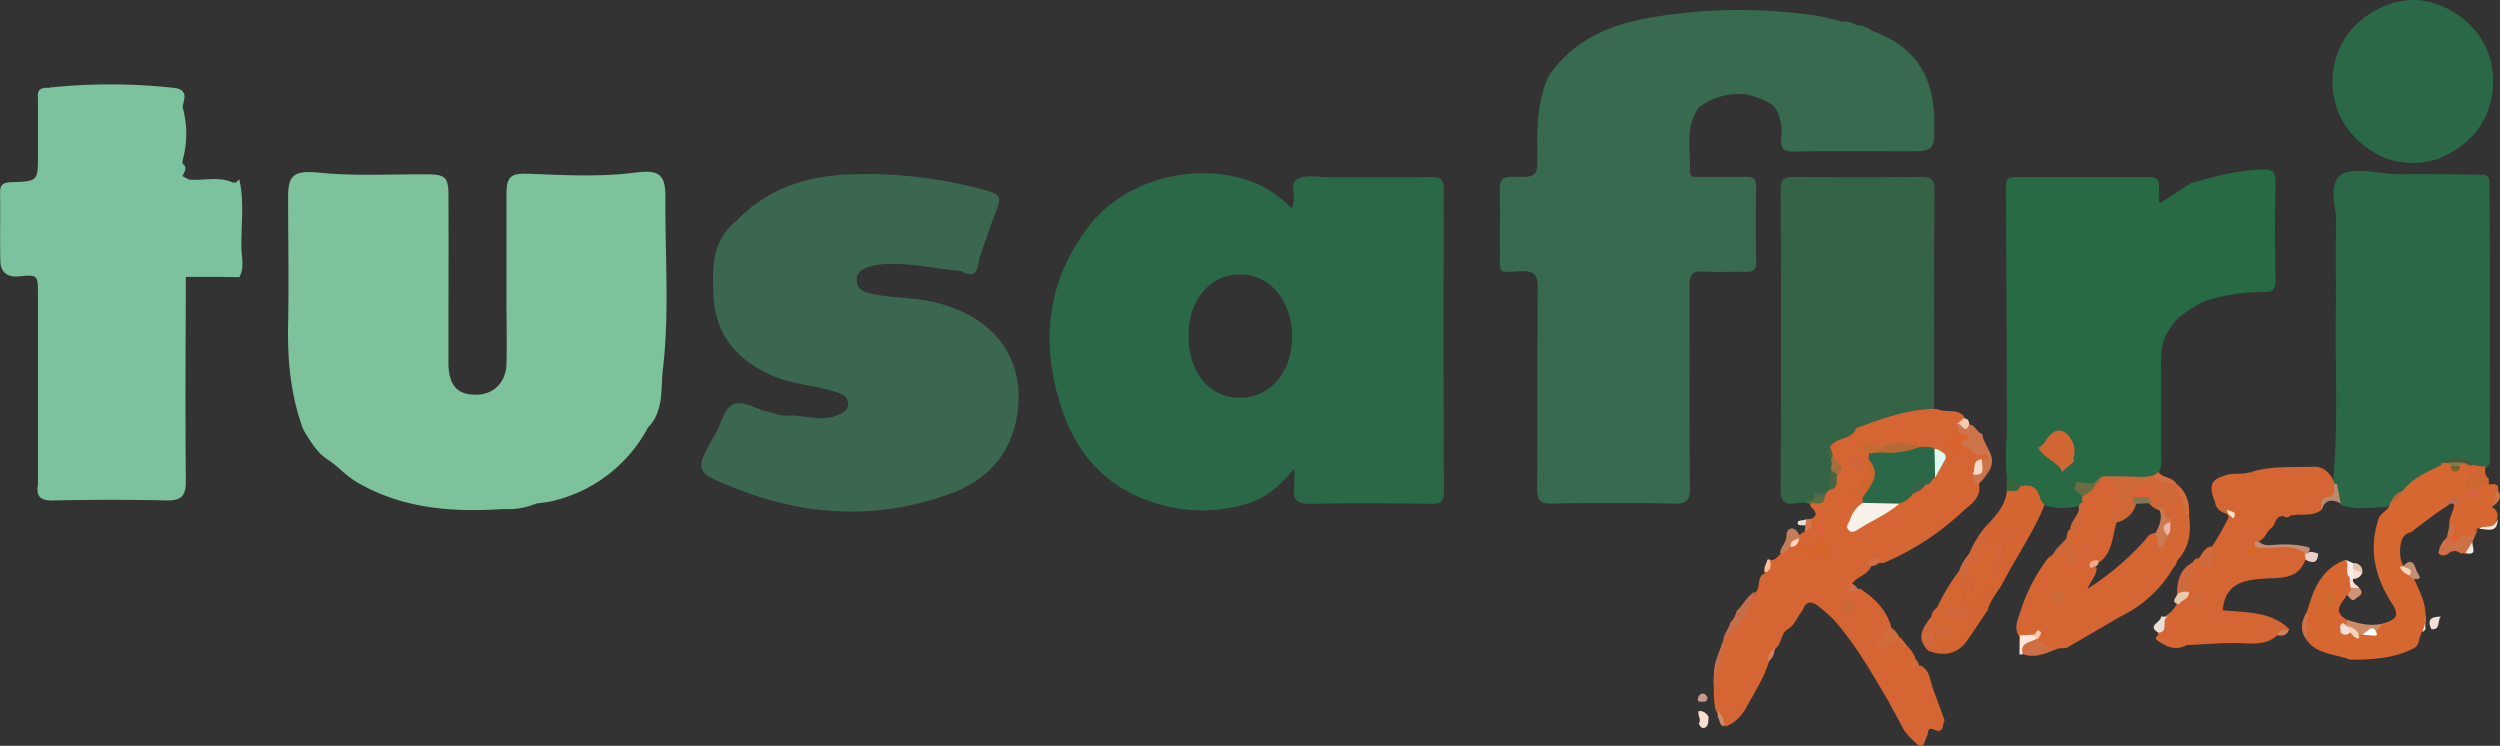 <svg id="Layer_1" data-name="Layer 1" xmlns="http://www.w3.org/2000/svg" viewBox="0 0 596.01 177.8"><rect x="0" y="0" width="596.01" height="177.8" fill="#333333" stroke="none"/><defs><style>.cls-1{fill:#2b6847;}.cls-2{fill:#d56533;}.cls-3{fill:#cf6732;}.cls-4{fill:#cd7045;}.cls-5{fill:#c66e4a;}.cls-6{fill:#d06e43;}.cls-7{fill:#7ec29b;}.cls-8{fill:#fce6da;}.cls-9{fill:#f9ddd0;}.cls-10{fill:#f4dfd8;}.cls-11{fill:#3b6750;}.cls-12{fill:#cc7649;}.cls-13{fill:#f7e9df;}.cls-14{fill:#f7ede3;}.cls-15{fill:#ce8d65;}.cls-16{fill:#d57f63;}.cls-17{fill:#d06736;}.cls-18{fill:#cf6634;}.cls-19{fill:#6b6c43;}.cls-20{fill:#2b6845;}.cls-21{fill:#c06f3d;}.cls-22{fill:#2d6648;}.cls-23{fill:#a9683e;}.cls-24{fill:#bc8b6e;}.cls-25{fill:#b6683a;}.cls-26{fill:#4a5632;}.cls-27{fill:#757c55;}.cls-28{fill:#e06033;}.cls-29{fill:#c37d58;}.cls-30{fill:#576f3e;}.cls-31{fill:#d7754c;}.cls-32{fill:#febb94;}.cls-33{fill:#eae1df;}.cls-34{fill:#386a4f;}.cls-35{fill:#2b6848;}.cls-36{fill:#f7f1ea;}.cls-37{fill:#ce744b;}.cls-38{fill:#d06530;}.cls-39{fill:#d6652b;}.cls-40{fill:#d06c3a;}.cls-41{fill:#b56936;}.cls-42{fill:#456744;}.cls-43{fill:#d9632d;}.cls-44{fill:#cc6834;}.cls-45{fill:#dbfaed;}.cls-46{fill:#c66a34;}.cls-47{fill:#a56d3e;}.cls-48{fill:#366347;}.cls-49{fill:#f3dbc9;}.cls-50{fill:#ce653d;}.cls-51{fill:#4e643e;}.cls-52{fill:#f9c9ae;}.cls-53{fill:#4e664f;}.cls-54{fill:#d16e45;}.cls-55{fill:#df5f3c;}.cls-56{fill:#d06f48;}.cls-57{fill:#fed3b5;}.cls-58{fill:#f2dfd0;}.cls-59{fill:#d46533;}.cls-60{fill:#d46632;}.cls-61{fill:#d26639;}.cls-62{fill:#d1683c;}.cls-63{fill:#276a43;}.cls-64{fill:#d06940;}.cls-65{fill:#36653d;}.cls-66{fill:#cd8b67;}.cls-67{fill:#c38c73;}.cls-68{fill:#d0714a;}.cls-69{fill:#d66733;}.cls-70{fill:#faece8;}.cls-71{fill:#d09378;}.cls-72{fill:#eaddd3;}.cls-73{fill:#e9d0c9;}.cls-74{fill:#e2c3ac;}.cls-75{fill:#d3815d;}.cls-76{fill:#f9e0d2;}.cls-77{fill:#d0693b;}.cls-78{fill:#eacaac;}.cls-79{fill:#d76623;}.cls-80{fill:#cb683d;}.cls-81{fill:#f8e3cb;}.cls-82{fill:#d56734;}.cls-83{fill:#ce6839;}.cls-84{fill:#cb7a52;}.cls-85{fill:#cd6837;}.cls-86{fill:#d06540;}.cls-87{fill:#f2a886;}.cls-88{fill:#fcc7ac;}.cls-89{fill:#d66731;}.cls-90{fill:#c28f73;}.cls-91{fill:#fdfcfc;}.cls-92{fill:#d76145;}.cls-93{fill:#f7d3b8;}.cls-94{fill:#bf6c4e;}.cls-95{fill:#f8e1d8;}.cls-96{fill:#e26129;}.cls-97{fill:#796428;}.cls-98{fill:#f8d5b8;}.cls-99{fill:#7dc29e;}.cls-100{fill:#d36e3f;}.cls-101{fill:#c89a8d;}.cls-102{fill:#de6036;}.cls-103{fill:#827853;}.cls-104{fill:#356346;}.cls-105{fill:#c86b33;}.cls-106{fill:#efb3a8;}</style></defs><path class="cls-1" d="M1255.72,492.54l-.31-.8a2.31,2.31,0,0,0-1.74-.47c-6.46-.09-12.92-.19-19.37-.11-3.88,0-7.61-1.13-11.5-.67-2.21.26-3.37.84-4,3.34-.78,2.89.4,5.4.36,8.1-.12,7.59,0,15.19-.06,22.79-.15,13,.56,26.1-.59,39.13.53,2.1,0,4.53,1.89,6.19,3.5,1.16,7.06.57,10.61.43a4,4,0,0,0,1.11-.4c1.3-1,2.25-2.28,3.52-3.25,2.68-2.2,5.76-3.76,8.64-5.65.28-.19.56-.39.83-.61a7.45,7.45,0,0,1,6.93.65,4.3,4.3,0,0,0,1.81.21,2.55,2.55,0,0,0,1.75-.94,4,4,0,0,0,.23-1.09C1255.76,537.11,1255.9,514.82,1255.72,492.54Z" transform="translate(-662.23 -449.62)"/><path class="cls-2" d="M1091.18,577.17l1.31-.89c1.22-.62.66-2.25,1.68-3,2.32-1.48-.52-2.35-.42-3.56.57-1.08,2.08-.84,2.66-1.9a8.22,8.22,0,0,1,1.21-1.49q.35-.33.72-.63c1-.72,1-1.92,1.4-2.91,1-1.8-.69-2.87-1.15-4.28a4.12,4.12,0,0,1-.42-2.58c1.18-2.85,4.77-2.51,6.35-4.83,6-2.57,11.86-5.91,18.83-4l.82.09h0c2,.88,4.45-.22,6.2,1.56.43.9-.09,1.63-.43,2.39s0,1.61-.25,2.38-1.56,1.24-1.24,2.1,1.26.38,2,.09c2-.26,3.45,1.28,5.26,1.75s1.61,2.2-.54,2.82c-1.38.36-1.48,1.47-1.51,2.62a18.12,18.12,0,0,1,.44,2.55c.34,3.15-2.36,4.61-4.08,6.22a63.62,63.62,0,0,1-18.8,12.19c-1.09.06-2.55-1-3,1-1,1.93-3.3,2.27-4.46,3.94-.09,1.76,1.45.89,2.17,1.33,3.24,2.15,5.87,4.78,7.08,8.59.19,1.59-1.15,2.64-1.47,4.09,1.36.36,1.8-1.21,2.9-1.28a1.87,1.87,0,0,1,1,.22,16.62,16.62,0,0,0,1.81,2.21,7.17,7.17,0,0,1,1.57,2.48c.24.82.1,1.92,1.45,1.92,1.84,1.09,2.1,3,2.56,4.82,1,2.72,2,5.43,3,8.14-.55,1.11-.08,3.35-2.6,2.22-1.73-.78-1.08,1.12-1.69,1.62l-.19.71c-.5,1-.62,2.53-2.32.93a18.73,18.73,0,0,1-2.9-3.14l-3.64-6.79c-3.56-6-6.93-12-11.35-17.45a28.35,28.35,0,0,0-5.62-5.43c-1.36-1-2.51-1.08-3.32.64-.14.3-.31.59-.48.88-1.15,1.36-1.65,3.24-3.36,4.15-1.62,1.1-1.32,3.4-2.83,4.57-.8.89-.95,2.11-1.56,3.1-1.21,3.94-3.5,7.45-5.44,11-.79,1.46-2.63,3.9-5.11,4.5-.48-1.5-1.6-2.66-2.23-4.08a23.39,23.39,0,0,1-.36-5.41c-.46-3.46,1-6.56,1.76-9.79a4.83,4.83,0,0,1,.43-1.05c2.66-3.9,5.35-7.79,7.86-11.79,1.16-1.31.08-3.72,2.25-4.51.78-.88.8-2.09,1.36-3.06,1.1,0,1.6-.9,2.3-1.5s1.14-1.47,2-1.95a4,4,0,0,0,1.94-1.8A2.12,2.12,0,0,1,1091.18,577.17Z" transform="translate(-662.23 -449.62)"/><path class="cls-1" d="M1256.26,465.24c-1.24-7.37-7.62-13.64-15.58-15.32-6.79-1.43-15.18,2.35-19.32,8.73-5.62,8.67-4.07,22.47,9.34,28.59a19.16,19.16,0,0,0,13.49,0c1-.53,2-1,2.94-1.61C1254.3,481.46,1257.7,473.82,1256.26,465.24Z" transform="translate(-662.23 -449.62)"/><path class="cls-2" d="M1176.69,601.12a1.64,1.64,0,0,1,.08-.66c.71-1.32.84-2.9,1.86-4.08a6.58,6.58,0,0,0,2.7-3.17c.74-1,2-1.75,1.87-3.26-.18-2.47.94-4.54,2-6.62a1.64,1.64,0,0,1,.86-.6,3.45,3.45,0,0,1,1.06.16c.54.13,2,2.4,1.32-.56-.2-.93,1.08-1.55,1.23-2.54a66.46,66.46,0,0,0,3.76-6.61c.27-.76-.28-1-.82-1.25a3.17,3.17,0,0,1-2.28-2.38.72.72,0,0,0-.24-.68c-1.33-3.87-.62-5,3.13-6.06,1.8-.49,3.65,0,5.4-.61a.41.41,0,0,0,.56-.13c4.86-1.44,9.88-1,14.82-1.18,2.39-.07,4,1.83,4.87,4.09.08,1.48,1,3.35-1.7,3.55-1.66.12-.78,1.87-1.48,2.64-2.27,1.77-5,.77-7.53,1.42a1,1,0,0,1-1.49.08l-.76.05c-1.42.43-1.19,2.18-2.29,2.87-1.12.91-1.41,2.62-3,3.07-.38.41-.36,1-.53,1.44.6.24.94-.63,1.55-.36,2.19,0,4.37.07,6.54,0a4.22,4.22,0,0,1,3.83,1.61,1.33,1.33,0,0,1-.16,1.73c-1.76,4.82-6.06,4.23-9.86,4.49-4.85.33-9.26,1.09-9.85,7.52,5.31.65,11.31.1,15.81,4.47-.64,1-2,.72-2.8,1.52-2.18,1.95-4.66,2.07-7.53,1.92-4.69-.24-9.41.23-14.13.4C1180.64,604.47,1178.69,602.73,1176.69,601.12Z" transform="translate(-662.23 -449.62)"/><path class="cls-2" d="M1167.71,596.63l-12.8,7.46-1.94.12c-2,.53-3.76.57-4.94-1.46-.28-.55-.16-1.68-1.37-1a3.67,3.67,0,0,1-3.12-.51c-1.26-2-.25-3.81.32-5.71a42.36,42.36,0,0,1,6.63-12.86c.79-.57,1.56-1.17,2.33-1.77,2.54-2,3.06-1.7,3.58,1.54.77-2-2-3.26-1.4-5.36a3.48,3.48,0,0,1,.37-1c2.51-1.46,2.52-3.88,2.43-6.34a5.15,5.15,0,0,1,.36-1.55,12.11,12.11,0,0,1,3.27-3.27c1.33-.44.75-2.13,1.81-2.75l1.45,0a6.12,6.12,0,0,1,1,1.14c3.09,1.27,1.56,5,3.69,6.9.48.43-.53,1.28-1.25,1.47-1.29.33-1.41,1.2-1.22,2.27-1.08,3.24-.94,7-3.84,9.49-.51.39-2,.15-1,1.54.06,1.89-1.45,3.09-2.14,5a65.37,65.37,0,0,0,13.22-11.1c.89-.93,1.49-2.39,3.2-2.12,1.15.71,1.15,1.75.84,2.88-1.64,1.8-2.23,3.29,1.09,3.6,1.28.11,2,.69,1.88,2.08A29.17,29.17,0,0,1,1167.71,596.63Z" transform="translate(-662.23 -449.62)"/><path class="cls-3" d="M1254.74,560.85c0,1-.32,2.14.82,2.83,0,.46,0,.92,0,1.38-.86.42-1.17,1.67-2.37,1.56a2.16,2.16,0,0,1-3,0c-1.44,0-2.66-.13-1.56-2.08.48-.84,1.63-1.25,1.56-2.43.73-1,2.2-.47,3-1.4Z" transform="translate(-662.23 -449.62)"/><path class="cls-4" d="M1243.58,581.43a5.77,5.77,0,0,1,2-3.65l.47,0c.93,0,1.92.27,2.62-.64.86-2.22,3.49.55,4.39-1.55l-1.36,3.13c-.8.8,0,2.57-1.7,2.81l-1.18,0a2.11,2.11,0,0,0-2.72-.07c-.83.62-1.75.92-2.61,0Z" transform="translate(-662.23 -449.62)"/><path class="cls-5" d="M1073.07,602.5c0-1.68,1.29-2.85,1.64-4.39a6.12,6.12,0,0,0,1.56-2.88c1.62-1.39,2.42-3.58,4.43-4.6C1079,595.14,1076.9,599.37,1073.07,602.5Z" transform="translate(-662.23 -449.62)"/><path class="cls-6" d="M1148.19,601.83a5.12,5.12,0,0,0,4.78,2.38c-2.73,1-5.4,2.49-8.48,1.35-1.19-2.65,0-3.7,2.58-3.84A1.06,1.06,0,0,1,1148.19,601.83Z" transform="translate(-662.23 -449.62)"/><path class="cls-7" d="M820.88,496.71c0-5.57-1.55-6.67-7.14-5.95-8.45,1.09-17,.61-25.42.29-4.2-.15-5.35.53-5.34,4.84q0,12.93,0,25.86c0,4.87.12,9.75,0,14.62-.14,4.47-3.11,7.35-7.27,7.36-4.43,0-6.4-2.15-6.57-7.2,0-1.37,0-2.75,0-4.12,0-12.12.07-24.23,0-36.35,0-4.43-1-4.86-5.4-4.88-8.48-.05-16.94.46-25.44-.4-6.61-.67-7.4,1-7.38,6.35,0,9.87.2,19.74,0,29.6-.19,8.57.56,16.92,3.5,25,.19.39.37.77.59,1.15,1.51,2.3,2.86,4.71,5.26,6.24s4.43,3.92,7.05,5.46c10.93,6.38,22.82,7.18,35,6.39a17.06,17.06,0,0,0,7.7-1.29h0c1.35-.21,2.72-.3,4-.63a34.79,34.79,0,0,0,22.68-17.48c3.92-4,3-9.45,3.58-14.09C821.87,524,820.74,510.32,820.88,496.71Z" transform="translate(-662.23 -449.62)"/><path class="cls-8" d="M1147.58,602c-1.46.84-3.93.82-3.09,3.61l-.81.05.06-4.59,3.66-.14A.78.78,0,0,1,1147.58,602Z" transform="translate(-662.23 -449.62)"/><path class="cls-9" d="M1067.23,622.1c.73-1-.43-2,0-3a2.46,2.46,0,0,1,2.35,1.52c-.13.94.07,2.11-1,2.52C1067.88,623.36,1067.47,622.68,1067.23,622.1Z" transform="translate(-662.23 -449.62)"/><path class="cls-10" d="M1241.88,599.62c-1.22-2.53.27-3,2.31-3C1243.16,597.41,1244.26,599.85,1241.88,599.62Z" transform="translate(-662.23 -449.62)"/><path class="cls-11" d="M884.85,521.64c-5-1.17-10.19-.89-15.18-2.06-1.63-.38-3.17-1.2-3.21-3.15s1.43-2.69,3.07-3.25a16.53,16.53,0,0,1,5.18-.61c5.64-.13,11.14,1.21,16.73,1.68,3.62,2.08,3.86-.59,4.26-3,1.4-4,2.69-8,4.25-11.94.95-2.39.56-3.39-2.07-4.14a107.34,107.34,0,0,0-32.6-4c-10.41.3-19.91,3.26-27.39,11a14.84,14.84,0,0,0-5.52,10.57,53.81,53.81,0,0,0,0,8.13c.66,8.76,5.52,14.26,13.12,17.94,5.16,2.49,10.91,2.54,16.23,4.33,1.43.48,2.56.91,2.69,2.6s-1.16,2.25-2.45,2.82c-3.91,1.75-7.82,0-11.72.11-1.81.24-3.44-.51-5.12-.93-2.64-.64-5.62-2.56-7.76-1.85-2.45.81-3.07,4.56-4.48,7-5.21,9.11-5.21,9.21,4.71,13.16,16.75,6.65,33.8,7.54,50.83,1.39C898.26,564,904.24,556.8,905,546,905.88,533.8,898.21,524.73,884.85,521.64Z" transform="translate(-662.23 -449.62)"/><path class="cls-12" d="M1256.26,570.54c-.13-1.55-.37-3.14,1.51-3.93C1259,568.6,1257.5,569.51,1256.26,570.54Z" transform="translate(-662.23 -449.62)"/><path class="cls-13" d="M1253.33,575.69c1-1.69,3.65-.17,4.35-2.34C1257.7,576.86,1255.25,575.77,1253.33,575.69Z" transform="translate(-662.23 -449.62)"/><path class="cls-14" d="M1239.76,595.12c1.25,1.34.43,3,.73,4.5l-.68.73C1239.79,598.61,1239.78,596.86,1239.76,595.12Z" transform="translate(-662.23 -449.62)"/><path class="cls-13" d="M1250,581.51c.56-.94,1.13-1.87,1.7-2.81C1251.37,579.78,1253.19,582.16,1250,581.51Z" transform="translate(-662.23 -449.62)"/><path class="cls-15" d="M1071.76,620.59c0-.5,0-1,0-1.5a4.47,4.47,0,0,1,1.5,3.66C1072,622.56,1072.35,621.25,1071.76,620.59Z" transform="translate(-662.23 -449.62)"/><path class="cls-16" d="M1083.79,607.26a3.13,3.13,0,0,1,1.56-3.1C1085.19,605.37,1085,606.57,1083.79,607.26Z" transform="translate(-662.23 -449.62)"/><path class="cls-1" d="M1006.45,494.83c0-2.68-1-3.06-3.27-3-8,.1-16,0-24,.05-2.5,0-5.33-.65-7.4.31-2.57,1.19-.12,4.59-1.65,7.08a26.1,26.1,0,0,0-7.72-5.62c-13.4-6-31.49-1.86-40.49,9.76-10.31,13.3-11.74,28.25-6.49,43.91,3.47,10.36,10.2,18,20.67,21.72a37.08,37.08,0,0,0,23.19.74c4.49-1.29,8-4.11,11.47-8.46a40.75,40.75,0,0,1,0,4.48c-.4,3,.7,4,3.87,3.94,9.61-.23,19.23-.15,28.84,0,2.28,0,3-.62,3-2.94Q1006.32,530.78,1006.45,494.83Zm-51,49.39c-6.37-1.17-10.34-7.61-9.82-15.93.47-7.57,5.21-12.94,11.67-13.23,7.38-.33,12.91,6,13,14.74C970.28,539.39,963.75,545.74,955.41,544.22Z" transform="translate(-662.23 -449.62)"/><path class="cls-17" d="M1166.25,574.26c-1.28-2.84-1.28-2.84,2.77-3.63-1.43-1.27-4-1.87-1.91-4.58.78-1-2.68-.47-2.41-2.44,1.21-1.36,3.29-.1,4.49-1.49l7.61-.07v.08c-.28.94.13,1.47,1,1.8,1.12.42,2.4.4,3.39,1.18h0c.58,1.56,2.24,2.77,1.56,4.74-1.27.92-3,.51-4.26,1.34a2.63,2.63,0,0,1-2-.12,5,5,0,0,1-1.67-1.17,2.88,2.88,0,0,1-.75-1.82c-.93-1.18-1.71-1.07-2.74.41a5.64,5.64,0,0,1,.08,1.48A6.05,6.05,0,0,1,1166.25,574.26Z" transform="translate(-662.23 -449.62)"/><path class="cls-18" d="M1153.6,562a4.06,4.06,0,0,0-2.39-1.47,3.81,3.81,0,0,1-3.15-4.44c.29-.53.61-1,.85-1.6,1-2.42,2.35-4.43,5.43-3a5.82,5.82,0,0,1,2.86,7.65,7.59,7.59,0,0,1-2.67,3.06A.86.86,0,0,1,1153.6,562Z" transform="translate(-662.23 -449.62)"/><path class="cls-19" d="M1158.62,568.12a2.19,2.19,0,0,1-2.24-1.51,2.47,2.47,0,0,1,.89-3l4.29.63a.55.55,0,0,1,.32.53c0,.21-.07.32-.13.32C1161.29,566.74,1159.79,567.25,1158.62,568.12Z" transform="translate(-662.23 -449.62)"/><path class="cls-20" d="M1157.27,563.65a4.75,4.75,0,0,1-.89,3c-2.11-.8-4.67-1.34-2.78-4.58a.32.32,0,0,1,.37,0,1.36,1.36,0,0,1,1.72.09A1.44,1.44,0,0,0,1157.27,563.65Z" transform="translate(-662.23 -449.62)"/><path class="cls-21" d="M1169.19,562.12c-.76,2.7-3,1-4.49,1.49,0-.44,0-.88,0-1.33Z" transform="translate(-662.23 -449.62)"/><path class="cls-22" d="M1155.69,562.12,1154,562l3.23-2.88C1157.44,560.52,1158.07,562.08,1155.69,562.12Z" transform="translate(-662.23 -449.62)"/><path class="cls-23" d="M1161.75,565.13c-.06-.28-.12-.56-.19-.84.19-1-.08-2.35,1.68-2.06C1163,563.35,1163.68,564.9,1161.75,565.13Z" transform="translate(-662.23 -449.62)"/><path class="cls-24" d="M1218.65,565.16a1,1,0,0,1,.7-.16c.3,1.54.61,3.08.92,4.63-2.06-1.07-3.73-1-4.56,1.54-.07-1.35-.35-2.78,1.62-3.09S1218.52,566.27,1218.65,565.16Z" transform="translate(-662.23 -449.62)"/><path class="cls-25" d="M1235.17,566.59c.31,2.31-.55,3.43-3,2.93A4.23,4.23,0,0,1,1235.17,566.59Z" transform="translate(-662.23 -449.62)"/><path class="cls-26" d="M1244.23,559.91c2.58-1,5.17-2,7.49.57a.77.77,0,0,1-1.07.12C1248.56,559.89,1246.28,560.94,1244.23,559.91Z" transform="translate(-662.23 -449.62)"/><path class="cls-27" d="M1244.23,559.91c2.25.24,4.61-.73,6.76.63a.59.59,0,0,1-.79.23l-1.4-.09a1.91,1.91,0,0,1-2.35,0l-2.29-.14C1244.18,560.35,1244.2,560.13,1244.23,559.91Z" transform="translate(-662.23 -449.62)"/><path class="cls-28" d="M1250.2,560.77l.79-.23a1.15,1.15,0,0,0,.73-.06l1.45.23c-.3,2-1.84,1.25-3,1.4C1250.19,561.66,1250.2,561.22,1250.2,560.77Z" transform="translate(-662.23 -449.62)"/><path class="cls-29" d="M1091.18,577.17a2.29,2.29,0,0,1,0,.74c-.48.9-1.39,1.39-2.06,2.1-.88.43-1.2,1.76-2.48,1.55-.07-1.56,1.51-2.39,1.49-4.23S1090,574.67,1091.18,577.17Z" transform="translate(-662.23 -449.62)"/><path class="cls-30" d="M1092.72,569.48l1.49-1.36a2.13,2.13,0,0,1,3,0c-.2,2.58-2.38.93-3.47,1.62Z" transform="translate(-662.23 -449.62)"/><path class="cls-31" d="M1094.17,573.3c.06,1.34,0,2.61-1.68,3,0-.47.1-.94.16-1.41-.37-.53-.44-1,.17-1.45Z" transform="translate(-662.23 -449.62)"/><path class="cls-32" d="M1084.31,583.06c0,1.23.38,2.61-1.36,3.06-.33-1.12.34-2,.62-3l.1-.13A1.28,1.28,0,0,1,1084.31,583.06Z" transform="translate(-662.23 -449.62)"/><path class="cls-33" d="M1092.82,573.42l-.17,1.45c-.68-.11-1.88.22-1.86-.58S1092.15,573.81,1092.82,573.42Z" transform="translate(-662.23 -449.62)"/><path class="cls-34" d="M1123.36,478.25c-.15-10.89-4.91-17.72-14.84-21.29a6.29,6.29,0,0,0-3.79-1.34,3.76,3.76,0,0,0-3-.77c-2.13-.5-4.24-1.15-6.39-1.47a122.92,122.92,0,0,0-32-.62c-12.28,1.35-24.22,3.77-31.9,15h0c-2.7,5.84-2.8,12.05-2.71,18.32.09,5.67,0,5.83-5.7,5.68-2.77-.07-3.35,1-3.27,3.45.17,4.73,0,9.48.07,14.22.07,5.69-.79,5.1,5,4.85,3.5-.15,4.06,1.11,4,4.24-.16,15.85,0,31.7-.14,47.55,0,2.71.58,3.66,3.49,3.61q14.6-.3,29.21,0c2.94.06,3.75-.73,3.72-3.71-.15-16.1,0-32.2-.12-48.3,0-2.66.76-3.48,3.36-3.32,3.36.21,6.74,0,10.11.08,1.71,0,2.46-.42,2.43-2.29q-.15-9,0-18c0-1.85-.68-2.4-2.41-2.36-3.62.08-7.24,0-10.86,0-1,0-2.58.36-2.51-1.36.2-5.14-1.23-10.54,2.17-15.23a16,16,0,0,1,9-3.16l2.26.06c2.39.68,4.8,1.31,6.77,3a11.45,11.45,0,0,1,1.56,7.53c-.25,2.45.64,3.17,3.12,3.13,8.71-.15,17.43-.06,26.15-.05C1123.47,485.71,1123.47,485.71,1123.36,478.25Z" transform="translate(-662.23 -449.62)"/><path class="cls-35" d="M1119.79,556.19c1.22.08,2.5-.33,3.63.45,1.84,2.26.36,4.58.14,6.87-.93.33-1,1.84-2.37,1.61-1.22.46-2.62.71-3,2.31a6,6,0,0,1-3.19,2.26c-2.91.76-5.83,2.06-8.69-.18l-.07-1.23c.74-3,3.22-5.78,1.44-9.19l.13-1.41c.76-1,1.87-.73,2.88-.8C1113.76,556.71,1116.77,556.47,1119.79,556.19Z" transform="translate(-662.23 -449.62)"/><path class="cls-36" d="M1106.35,569.51l8.69.18c-2.91,2.55-6.48,4-9.72,6.07-.67.41-1.56,1.09-2.37.24s0-1.64.31-2.4A7.12,7.12,0,0,1,1106.35,569.51Z" transform="translate(-662.23 -449.62)"/><path class="cls-37" d="M1134.81,553.08c.29,3,4,5.46,1.42,9.11-.87,1.23-1.55,2.45-2.94,3.13l-.75-2.59c1.62-.66,1.06-2.68,2.24-3.62.43.1.94.58,1.25-.05.23-.47-.17-1.33-.45-1.19-2.43,1.21-3.35-2-5.38-1.75-2.53-.45.23-2.18-.74-3l-.7-2.34c1-.58,2,.13,2.93.05,1.49.07,1.77,1.83,3,2.19Z" transform="translate(-662.23 -449.62)"/><path class="cls-38" d="M1107.72,559.09c2.44,3.17,1.87,4.61-1.44,9.19-.09-1-.5-1.63-1.58-1.66h0C1105.81,564.15,1108.22,562.2,1107.72,559.09Z" transform="translate(-662.23 -449.62)"/><path class="cls-39" d="M1097.19,577.11a1.52,1.52,0,0,1,0,.37c-.35,1.54,1.35,2.54,1.29,3.69-.2,3.73-1.86-.06-3,.33a4.11,4.11,0,0,1-4.21-.73c2.22-.76,5-.66,5.13-3.66A.45.45,0,0,1,1097.19,577.11Z" transform="translate(-662.23 -449.62)"/><path class="cls-40" d="M1112.26,598.71a6.11,6.11,0,0,1,2.92,3.15c-1.71.89-2.83,3.54-5.53,1.75C1110,601.73,1112.25,600.79,1112.26,598.71Z" transform="translate(-662.23 -449.62)"/><path class="cls-41" d="M1119.79,556.19a18.21,18.21,0,0,1-9.11,1.26.83.83,0,0,1,0-1.32A11.77,11.77,0,0,1,1119.79,556.19Z" transform="translate(-662.23 -449.62)"/><path class="cls-42" d="M1098.64,566.39a1.28,1.28,0,0,0-1.1-1.24c-.7-.1-1.64,0-1.68-1,0-1.36,1-.47,1.54-.6,2.14-.52-1.49-2.34.64-2.89.94.52,2.47.48,2.17,2.21C1099.84,564.11,1100.72,565.91,1098.64,566.39Z" transform="translate(-662.23 -449.62)"/><path class="cls-43" d="M1129.46,553.11c.67.08,1.58-.23,1.84.62s-.67.74-1.12,1c-.71.45-.53.92,0,1.37-.22,1.1-.89,2.21-1.73.85-.68-1.1-1.92-.46-2.46-1.65C1126.92,554.32,1128.77,554.5,1129.46,553.11Z" transform="translate(-662.23 -449.62)"/><path class="cls-44" d="M1101.93,596.46c-.08-1.74-1-3.32.9-4.19a1.17,1.17,0,0,1,1.71.91C1104.8,595,1103.47,595.63,1101.93,596.46Z" transform="translate(-662.23 -449.62)"/><path class="cls-5" d="M1071.61,613.35c-1.88-3.94.15-7.34,1.5-10.83C1073.78,606.29,1070.73,609.55,1071.61,613.35Z" transform="translate(-662.23 -449.62)"/><path class="cls-45" d="M1123.56,563.51c0-2.29-.09-4.58-.14-6.87l.8.13c1,.72,2.75,1.12,1.4,3Z" transform="translate(-662.23 -449.62)"/><path class="cls-46" d="M1110.71,556.13l0,1.32-2.83.23c-1.17-.13-1.91-.76-1.49-1.93.55-1.57,1.21-.14,1.86,0A20.43,20.43,0,0,0,1110.71,556.13Z" transform="translate(-662.23 -449.62)"/><path class="cls-47" d="M1100.21,562.87c-.52-.94-2-1-2.17-2.21l.42-.77c-.21-.76-.23-1.44.74-1.67C1099,559.89,1103.48,560.54,1100.21,562.87Z" transform="translate(-662.23 -449.62)"/><path class="cls-48" d="M1118.23,567.43c-.3-2.42-.18-4.3,3-2.31C1120.68,566.49,1119.23,566.68,1118.23,567.43Z" transform="translate(-662.23 -449.62)"/><path class="cls-49" d="M1134.78,559.11c-.35,1.45,1.29,4.14-2.24,3.62C1133.29,561.52,1132.24,559.21,1134.78,559.11Z" transform="translate(-662.23 -449.62)"/><path class="cls-50" d="M1104.64,559.19c1.08,0,1.54.59,1.49,1.62,0,.53-.4,1.17-.81.93a4.46,4.46,0,0,1-1.66-1.81C1103.42,559.42,1104.16,559.27,1104.64,559.19Z" transform="translate(-662.23 -449.62)"/><path class="cls-51" d="M1099.2,558.22c-.24.56-.49,1.11-.74,1.67-1.4-1.32-2.29-2.62.13-3.8C1098.79,556.8,1099,557.51,1099.2,558.22Z" transform="translate(-662.23 -449.62)"/><path class="cls-52" d="M1131.69,550.82c-1,2.67-1.94-.69-2.93-.05l1.56-1.43C1131.3,549.35,1131.72,549.88,1131.69,550.82Z" transform="translate(-662.23 -449.62)"/><path class="cls-53" d="M1094.22,566.63l3.78,0-.78,1.47h-3C1094.22,567.62,1094.22,567.13,1094.22,566.63Z" transform="translate(-662.23 -449.62)"/><path class="cls-54" d="M1110.8,583.16a3.56,3.56,0,0,1-3.1,1.47C1107.83,582.24,1109,582.08,1110.8,583.16Z" transform="translate(-662.23 -449.62)"/><path class="cls-55" d="M1097.19,577.11h-.74a1.71,1.71,0,0,1-.51-2.26c.07-.16.58-.14.89-.2Z" transform="translate(-662.23 -449.62)"/><path class="cls-56" d="M1103.17,588.51a3.63,3.63,0,0,1,2.29,2.09C1104,590.63,1102.31,591,1103.17,588.51Z" transform="translate(-662.23 -449.62)"/><path class="cls-57" d="M1089.09,580c-.18-1.55,1.14-1.63,2.06-2.1C1091,579.16,1090.5,580,1089.09,580Z" transform="translate(-662.23 -449.62)"/><path class="cls-58" d="M1124.22,556.77" transform="translate(-662.23 -449.62)"/><path class="cls-40" d="M1115.19,606.18c-.31.21-.6.56-.79.51a1,1,0,0,1-.55-.7c0-.5.26-.93.82-.75C1114.89,605.31,1115,605.78,1115.19,606.18Z" transform="translate(-662.23 -449.62)"/><path class="cls-40" d="M1118.19,606.43a2.24,2.24,0,0,1,1.53,2.16C1117.1,609.36,1118.64,607.19,1118.19,606.43Z" transform="translate(-662.23 -449.62)"/><path class="cls-40" d="M1115.19,601.87c.78.55,1.57,1.1,1.42,2.24C1115.14,604,1115.18,602.92,1115.19,601.87Z" transform="translate(-662.23 -449.62)"/><path class="cls-38" d="M1104.7,566.62c0,.42.64,1,0,1.2a1,1,0,0,1-1.24-1.24c.16-.61.79,0,1.21,0Z" transform="translate(-662.23 -449.62)"/><path class="cls-59" d="M1149.81,569.64c-2.59,6.6-6.7,12.39-9.93,18.64-1.19,2.3-3.11,4.2-3.77,6.8-1.68,2.46-3.29,5-5,7.38-2.33,3.19-5.48,3.64-9,2.37.24-.84.36-1.79,1.55-1.82a7.59,7.59,0,0,0,8.1-6.34c.07-.32-.4-.58-.73-.77a4.1,4.1,0,0,1-2-2.51,13.29,13.29,0,0,1,.89-5.65,1.74,1.74,0,0,1,1.49-.61c2.6,1.53,2.6,1.53,1.94,4.74.74-.47,1-1.43,1.7-1.86,1.63-.94,3.27-1.62,1.33-4-.7-.86-.1-2.62,1.33-3.37.51-.29,2.05.5,1.21-1.21a2.38,2.38,0,0,1,.27-2.73c.33-.38.78-.62,1.09-1a4.77,4.77,0,0,0-1,.95c-.71.58-.89,1.72-2,1.88a1.51,1.51,0,0,1-1.54-.84c-.79-1.79-.08-3.44.45-5.11,2.06-2.32,4.18-4.59,4.48-7.9a4.79,4.79,0,0,1,3.26-1.33C1148,563,1148.09,563.06,1149.81,569.64Z" transform="translate(-662.23 -449.62)"/><path class="cls-60" d="M1131.69,595.11c.63.1,1.29.24,1.37,1,.44,4-5.73,8.66-9.61,7.25a1,1,0,0,1-.16-1.39c.42-.41.7-1,1.24-1.27a3.56,3.56,0,0,1,1.63-.4c-1.84-.52-2.11,1-3,1.68-2.57-1.56-.61-3.56-.51-5.37h0c.76-.6,1-1.55,1.47-2.3a45.26,45.26,0,0,1,5-8.35c1.39-.11,1.52.57,1,1.64a15.7,15.7,0,0,1-.75,6c0,1.17-.72,1.71-1.72,2.1C1129.05,595.46,1130.5,596.31,1131.69,595.11Z" transform="translate(-662.23 -449.62)"/><path class="cls-61" d="M1136.1,574.57l.09,5.54a9,9,0,0,1-.44,2.13c-1,3.35-1.46,3.47-4.27,1a1.6,1.6,0,0,1,.23-1.65A24.43,24.43,0,0,1,1136.1,574.57Z" transform="translate(-662.23 -449.62)"/><path class="cls-62" d="M1123.45,601.85v1.51l-1.42,1.47c-3.17-3-1.45-5.63.67-8.22C1123.74,598.24,1121.6,600.33,1123.45,601.85Z" transform="translate(-662.23 -449.62)"/><path class="cls-63" d="M1204.72,492.87c0-2.42-.83-2.87-3-2.82-5.94.11-11.57,1.63-17.2,3.25l-7.14,4.65a.93.93,0,0,1-.43-.22,29.9,29.9,0,0,1,0-3.32c.2-2-.63-2.61-2.56-2.6q-15.7.09-31.41,0c-1.6,0-2.55.31-2.53,2.24q.16,27.29.22,54.55c0,1.5,0,3,0,4.5a55,55,0,0,0,0,10.5,6.14,6.14,0,0,0,3.16,2c2.35-.62,4,0,4.7,2.52a3.09,3.09,0,0,0,1.82,2.18,16,16,0,0,0,7.29,0,3.64,3.64,0,0,0,1-.75c0-.47,0-.94,0-1.41a6.33,6.33,0,0,0-2.14-2.07c-1.6-1.08-3.4-2-2.83-4.46-1.44-2.14-4.34-2.82-5.48-5.28,1-.37,1.53-1.4,2.17-2.27,1.85-2.48,3.86-2.4,5.54.15a5.26,5.26,0,0,1,.64,4.62c.59,1.6-.72,2.6-1.21,3.86,0,1.11.82,1.51,1.75,1.76,1.44.16,2.85.63,4.32.34.94-.35,1.25-1.65,2.44-1.61.53,0,1.07,0,1.61,0,1.42,0,2.85,0,4.27.07,2.44-.1,5,.62,7.2-1.11.8-1.25.52-2.66.53-4q0-9.72,0-19.42c0-3.84-.31-7.71,2.28-11,1.71-3,4.78-4.3,7.48-6.08a44.72,44.72,0,0,1,14.68-2.39c2,.06,2.87-.56,2.84-2.75C1204.6,508.59,1204.57,500.73,1204.72,492.87Z" transform="translate(-662.23 -449.62)"/><path class="cls-64" d="M1131.71,581.64v1.48c.67,1.5,1.26,3,0,4.49h-1.5a1.67,1.67,0,0,0-1-1.64A11.81,11.81,0,0,1,1131.71,581.64Z" transform="translate(-662.23 -449.62)"/><path class="cls-65" d="M1143.84,565.34c-.39,2.15-2.1,1.07-3.26,1.33,0-1,.05-2,.08-3A4,4,0,0,1,1143.84,565.34Z" transform="translate(-662.23 -449.62)"/><path class="cls-62" d="M1124.17,594.31c.06,1.11.08,2.21-1.47,2.3C1122.7,595.53,1123.47,594.94,1124.17,594.31Z" transform="translate(-662.23 -449.62)"/><path class="cls-66" d="M1220.85,598.17l.86-.83c2.92,1,5.88,1.71,9,.85-.81.78.28,2.72-1.72,2.77-.26-.25-.73-.63-.89-.48-.4.35.35.39.35.7-1.09,1.17-2.47.68-3.77.64-.86-1.05-1.6-2.25-3.14-2.4A1.09,1.09,0,0,1,1220.85,598.17Z" transform="translate(-662.23 -449.62)"/><path class="cls-67" d="M1200,580.1c-.31-.74-.74-1.54.7-1.44,1.53,1.54,3.45.72,5.19.77a23.14,23.14,0,0,1,6.84.69c.31.59,0,1-.41,1.37l-.52.11c-3.42-2.69-7.39-.94-11.08-1.39A.48.48,0,0,1,1200,580.1Z" transform="translate(-662.23 -449.62)"/><path class="cls-68" d="M1212.58,594.86l.18,1a3.4,3.4,0,0,1-.07,3.71c.07,1,.71,2.12-.08,3.14C1210.18,600.12,1210.84,597.49,1212.58,594.86Z" transform="translate(-662.23 -449.62)"/><path class="cls-69" d="M1176.69,601.12c2.31.67,4.19,2.61,6.83,2.27-2.67,1.55-4.92.32-7.08-1.16C1176,601.91,1176.17,601.4,1176.69,601.12Z" transform="translate(-662.23 -449.62)"/><path class="cls-70" d="M1222.2,587.73c-3.19-1.14-1.06-3-.59-4.58l1.62.74a3.07,3.07,0,0,1,.73,1.58,2.75,2.75,0,0,1-.77,2.16l0,0A.61.61,0,0,1,1222.2,587.73Z" transform="translate(-662.23 -449.62)"/><path class="cls-71" d="M1221.82,591.56c.22-.59.43-1.18.65-1.76a2,2,0,0,1,2.22,0c1.31,1.37-.1,1.91-.84,2.55C1222.77,593.28,1222.47,591.92,1221.82,591.56Z" transform="translate(-662.23 -449.62)"/><path class="cls-72" d="M1177.42,596.6l1.62.07c-1.73.68.42,3.68-2.27,3.79C1173.91,598.66,1177.59,598,1177.42,596.6Z" transform="translate(-662.23 -449.62)"/><path class="cls-73" d="M1211.88,583.07c0-.49-.09-1-.13-1.47l.39,0c.93-.77,1.85-.25,2.76,0C1214.77,584,1213.5,583.93,1211.88,583.07Z" transform="translate(-662.23 -449.62)"/><path class="cls-74" d="M1223.22,585.32c0-.48,0-1,0-1.43a1.93,1.93,0,0,1,2.19,2.24C1224.29,586.94,1223.74,586.18,1223.22,585.32Z" transform="translate(-662.23 -449.62)"/><path class="cls-75" d="M1205.18,601.07c.27-1.73,1.91-.94,2.8-1.52C1207.57,601,1206.54,601.34,1205.18,601.07Z" transform="translate(-662.23 -449.62)"/><path class="cls-76" d="M1224.69,589.79h-2.22a2.45,2.45,0,0,1-.27-2.07l1-.12C1223,588.79,1224.2,589.06,1224.69,589.79Z" transform="translate(-662.23 -449.62)"/><path class="cls-76" d="M1223.22,585.32l2.2.81a2.25,2.25,0,0,1-2.23,1.5Z" transform="translate(-662.23 -449.62)"/><path class="cls-77" d="M1181.24,591.31c0-3.47.87-6.48,4.46-7.95-.07,2.59-2.23,4.72-1.62,7.46-.84.54-1.71,1-2.73.42Z" transform="translate(-662.23 -449.62)"/><path class="cls-77" d="M1186.29,583c1-1.35,1.55-3.29,3.81-3.11.23,1.58-1.6,3.06-.14,4.82.26.31-.71,1.15-1.51.31S1187,583.7,1186.29,583Z" transform="translate(-662.23 -449.62)"/><path class="cls-69" d="M1187,596.14c-2.09,1-3.09-.16-4.19-1.47C1185.19,592.66,1186,594.24,1187,596.14Z" transform="translate(-662.23 -449.62)"/><path class="cls-78" d="M1181.35,591.24a3.22,3.22,0,0,1,2.73-.43c.13,1.7-1.76,1.76-2.34,2.88C1179.59,593.2,1181,592.13,1181.35,591.24Z" transform="translate(-662.23 -449.62)"/><path class="cls-79" d="M1200,580.1a2.17,2.17,0,0,1,.72.11c-.15,1.27-1,1.53-2,1.24-.24-.07-.59-.57-.53-.72C1198.48,579.92,1199.3,580.2,1200,580.1Z" transform="translate(-662.23 -449.62)"/><path class="cls-80" d="M1185.7,593.6c.06-.91-.23-1.93.88-2.94C1187.26,592.23,1187.55,593.25,1185.7,593.6Z" transform="translate(-662.23 -449.62)"/><path class="cls-81" d="M1194.62,573.25c-.5-.7-1.55-1-1.44-2.13C1193.91,571.66,1195.88,571.37,1194.62,573.25Z" transform="translate(-662.23 -449.62)"/><path class="cls-69" d="M1181.7,602.3a3,3,0,0,1-.4-.78c-.07-.36.12-.74.56-.56a1.21,1.21,0,0,1,.57.76C1182.53,602.12,1182.24,602.33,1181.7,602.3Z" transform="translate(-662.23 -449.62)"/><path class="cls-82" d="M1178.18,571.12c.76-2.72,3-1,4.5-1.5,1.15.67.83,2,1.43,3,.5,3.92.09,7.6-2.82,10.62a3,3,0,0,0-1.2-.86,2.93,2.93,0,0,1,1.2.85,3.4,3.4,0,0,1-1.55,2.26c-.11-2.5-2.25-.42-3-1.32s-2.74-.6-2.7-2c0-1.23,1.27-2,2.63-2,.93-.67.69-2.27,2.06-2.58,2.16-.4,1.41-1.71.92-2.94a4.15,4.15,0,0,1-.34-.91,5.17,5.17,0,0,0-1-2.11Z" transform="translate(-662.23 -449.62)"/><path class="cls-83" d="M1151.18,583.11c.61-2.68,3-4,4.49-6.07-.37,1.79,1.42,2.88,1.48,4.51,0,.94.39,2.07-.64,2.73a1.54,1.54,0,0,1-1.39.11c-1.33-1,.68-1.56.48-2.48-.08-.35-.11-.72-.18-1.22C1153.37,580.46,1153,583.17,1151.18,583.11Z" transform="translate(-662.23 -449.62)"/><path class="cls-84" d="M1179,577.91c-1,.46-.6,2.42-2.28,2.2-.13-1,.36-2.23-.77-3,1-2.16,2.28-4.28.68-6.7l1.58.72h0c.71.62.89,1.57,1.51,2.24l.12.75c0,.14-.09.28-.13.42a3.65,3.65,0,0,0-.39,2.55A1.34,1.34,0,0,1,1179,577.91Z" transform="translate(-662.23 -449.62)"/><path class="cls-83" d="M1155.82,576.34c-.39-2.58,2.67-4,2.15-6.66a1.87,1.87,0,0,1,.66-.15C1158.48,572.13,1160,575.4,1155.82,576.34Z" transform="translate(-662.23 -449.62)"/><path class="cls-85" d="M1151.28,592.13a1.25,1.25,0,0,1,1.31-1.42c1.1,0,1.58.54,1.51,1.58s-.64,1.26-1.49,1.23A1.23,1.23,0,0,1,1151.28,592.13Z" transform="translate(-662.23 -449.62)"/><path class="cls-86" d="M1160.14,580.11c0,.49,0,1.07-.69,1.06s-.68-.59-.68-1.07,0-1.06.69-1.06S1160.1,579.63,1160.14,580.11Z" transform="translate(-662.23 -449.62)"/><path class="cls-87" d="M1162.54,583.24c0,.57,0,1.18-.75,1.35-.5.08-1.34.89-1.39-.07C1160.34,583.3,1161.46,583.08,1162.54,583.24Z" transform="translate(-662.23 -449.62)"/><path class="cls-88" d="M1147.58,602l-.18-1.07c.12-.64.54-1.28,1.11-.87.83.59-.25,1.19-.32,1.82A3.14,3.14,0,0,1,1147.58,602Z" transform="translate(-662.23 -449.62)"/><path class="cls-89" d="M1217.19,597.35c-2.26-1.25-.06-2.5,0-3.75a1,1,0,0,1,1.5,0c.16,2.26-.5,4.61.75,6.74l-2.25.76h0Z" transform="translate(-662.23 -449.62)"/><path class="cls-89" d="M1256.26,570.54c.84-1.18.51-2.81,1.51-3.93.28-2-1.17-1.48-2.22-1.55-1.25-.52-1.75.67-2.57,1.12a1.65,1.65,0,0,1-2.57.1c-1.89-1.67.92-2.81.48-4.32a2.44,2.44,0,0,0-.49-1.43,1.73,1.73,0,0,0-1.42-.33,2.48,2.48,0,0,1-3-.09,2,2,0,0,0-1.87.46c-3.28,1.58-6.68,3-9,6a5.34,5.34,0,0,1-3,2.93l-.14.12c-.1,1.76-2.1,1.93-2.71,3.78-2.42,7.42-.72,14,3.23,20.1,2,3,.72,3.9-1.87,4.67-1,.36-1.17,1.47-2,2-.27.16-.55.3-.83.44a6.19,6.19,0,0,1-2.8.28c-1,0-1.66-.82-2.59-1a8,8,0,0,1-1.83-.11c.33-.4.58-.85.87-1.28s.48-.77.15-1.23c-3.45-2-.9-3.88.11-5.78a2.29,2.29,0,0,0,1-1.58,7.45,7.45,0,0,1-.28-2.65c-1.42-1.14.12-3-1-4.18-5.51,2-7.51,6.65-9,11.71a1.47,1.47,0,0,0-.09,1.09c.09.17.17.34.25.51-.13,1-.65,2-.13,3l-.09,0a4.72,4.72,0,0,0,.09,3.25c2.66,3.06,6.67,2.91,10.05,4.25,5.35,0,10.64-.28,15.49-2.89,1.08-.78.82-2.17,1.45-3.16a.67.67,0,0,1,.21-.59,8.24,8.24,0,0,0,.82-4.61c-.16-2.92-1.6-5.42-2.71-8a2.64,2.64,0,0,0-.72-1.33,8.12,8.12,0,0,1-2.21-2.46,9.39,9.39,0,0,1-.3-4.25c.22-1.57.89-2.78,2.58-3.15,2.81-2.14,5.58-4.33,8.57-6.22.52-.25.92-1.5,1.64-.23-.2,1.49-1.11,2.8-1.17,4.34a4.27,4.27,0,0,0,.54,2.62,1.75,1.75,0,0,0,1.46.54c1.77-.24,3.8.14,4.76-2l.26.12c1.38-.91,4,.39,4.35-2.34A2.12,2.12,0,0,0,1256.26,570.54Zm-39.45,32c-.41-.32-.16-.84.15-1.22l.06-.08a1.66,1.66,0,0,0-.18.6C1216.81,602.12,1217,602.69,1216.81,602.57Zm.38-1.5a4.42,4.42,0,0,0,.44-.53,3,3,0,0,0-.13-3.1,1.37,1.37,0,0,0-.29-.2,23.42,23.42,0,0,1,.62-3c.23.07,0,.25.09.36.11,1.81-.65,3.88.93,5.34A4.6,4.6,0,0,0,1217.19,601.07Z" transform="translate(-662.23 -449.62)"/><path class="cls-90" d="M1235.18,584.6c1.81-2,2.61-.75,3.13,1,.24.81,2.09,2.48-.86,2l-.8-.79C1237.33,585.29,1235.18,585.66,1235.18,584.6Z" transform="translate(-662.23 -449.62)"/><path class="cls-89" d="M1217.19,601.11c-.65,1.21,2.77,1.19.86,2.72a1.34,1.34,0,0,1-2-.31c-.66-1.17-.45-2.17,1.13-2.42Z" transform="translate(-662.23 -449.62)"/><path class="cls-91" d="M1228.43,601.18l-2.94-.24c1.55-1.23,2.63-2.72,3.48,0A1.07,1.07,0,0,0,1228.43,601.18Z" transform="translate(-662.23 -449.62)"/><path class="cls-92" d="M1250.19,566.62h3a1.38,1.38,0,0,1-1.68,1.44C1250.58,568,1250.27,567.42,1250.19,566.62Z" transform="translate(-662.23 -449.62)"/><path class="cls-93" d="M1221.69,598.9c1.64.31,2.94,1,3,2.92-1.12.13-1.53-.82-2.17-1.41C1222,600.05,1221.32,599.75,1221.69,598.9Z" transform="translate(-662.23 -449.62)"/><path class="cls-4" d="M1245.59,577.78c.28-1.34.32-2.78,1.58-3.71,0,1,0,2,0,3,.17,1.21-.5,1.13-1.31.86Z" transform="translate(-662.23 -449.62)"/><path class="cls-94" d="M1248.58,569.88l-2.91-.29a1.39,1.39,0,0,1,1.64-1.41C1248.41,568.25,1248.64,569,1248.58,569.88Z" transform="translate(-662.23 -449.62)"/><path class="cls-95" d="M1221.69,598.9l.8,1.51a1.43,1.43,0,0,1-2.27-.07c.13-.75-.5-1.72.63-2.17Z" transform="translate(-662.23 -449.62)"/><path class="cls-96" d="M1245.88,578l1.31-.86h1.49C1248.27,579.08,1247.19,578.89,1245.88,578Z" transform="translate(-662.23 -449.62)"/><path class="cls-97" d="M1246.45,560.71l2.34,0c-.15.74-.41,1.38-1.35,1.28C1246.68,561.89,1246.55,561.31,1246.45,560.71Z" transform="translate(-662.23 -449.62)"/><path class="cls-98" d="M1235.18,584.6c.67.62,2.62.38,1.47,2.21a4,4,0,0,1-2.34-2.08Z" transform="translate(-662.23 -449.62)"/><path class="cls-99" d="M719.8,509.07c-.15-5.57.75-11.17-.52-16.7l-.79.77h-.75c-3.4-1.54-7-.38-10.49-.72h0l-1.5-.79c.36-1,1.33-2,0-3h0v-.75a23.31,23.31,0,0,0,0-12.75h0c.31-1.76,1.42-3.8-1.5-4.49a137.36,137.36,0,0,0-30.47-.11l.28.07-1.31,0,1-.11a2,2,0,0,0-1,.11h0c-1.86.27-1.46,1.73-1.47,2.91,0,4.37,0,8.74,0,13.11,0,6.16,0,6.2-6.15,6.44-1.69.06-2.91.22-2.88,2.39.08,5.49-.06,11,.07,16.48.06,2.53,1.66,3.83,4.21,3.59,4.75-.44,4.75-.49,4.75,4.58l0,45c-.49,2.89.59,3.9,3.63,3.83,9-.19,18-.21,26.94,0,3.6.08,4.72-1.05,4.69-4.68-.16-16.2-.06-32.41,0-48.62h0l.73,0,3,0h4.48l4.53.07C720.52,513.55,719.87,511.24,719.8,509.07Z" transform="translate(-662.23 -449.62)"/><path class="cls-100" d="M1184.11,572.6a4.44,4.44,0,0,1-1.43-3c-.54-1.49-1.5-2.84-1.48-4.52C1183.64,567,1184.28,569.66,1184.11,572.6Z" transform="translate(-662.23 -449.62)"/><path class="cls-100" d="M1181.2,565.11c-1.64-.21-3.3-.13-4.8-1.21s.38-1.17.41-1.77C1177.88,563.7,1180.32,563.26,1181.2,565.11Z" transform="translate(-662.23 -449.62)"/><path class="cls-101" d="M1069.32,615.93c-.07,1.06-.78,1-1.33,1s-1.12,0-1-.7.62-1.4,1.47-1.23C1068.84,615.07,1069.1,615.66,1069.32,615.93Z" transform="translate(-662.23 -449.62)"/><path class="cls-102" d="M1170.74,568.14l-1-.39c1.55-.73,3.11-2,4.64-2,1.36,0,.92,1.57,0,2.43A2.79,2.79,0,0,1,1170.74,568.14Z" transform="translate(-662.23 -449.62)"/><path class="cls-103" d="M1170.74,568.14l3.63,0,.75,1.41-4.31.21C1170.78,569.23,1170.76,568.69,1170.74,568.14Z" transform="translate(-662.23 -449.62)"/><path class="cls-104" d="M1120.33,491.79c-10.11.12-20.22.1-30.33,0-2.29,0-3.26.44-3.25,3.07q.15,35.75,0,71.5c0,2.64.75,3.67,3.36,3.26a25.21,25.21,0,0,1,2.61-.15c.82-.34,1.92-.34,2-1.59a2,2,0,0,0-.24-1.07,3.21,3.21,0,0,0,3.49-.17,1.88,1.88,0,0,0,.64-.26c-.39-1.76,0-3.49.18-5.23a3.52,3.52,0,0,0,.12-1.48c-.42-1.16-1.51-2.27-.35-3.59,1.45-2.3,5.11-1.48,6.17-4.35h0c6-2.31,12.06-4.43,18.59-4.67,0-17.34,0-34.69.09-52C1123.45,492.61,1122.83,491.76,1120.33,491.79Z" transform="translate(-662.23 -449.62)"/><path class="cls-60" d="M1131.7,587.61c.35-1.5-.82-3,0-4.49,1.54.75,3.34,2.1,3-1.36a1.41,1.41,0,0,1,1.46-1.65h1.51a2.11,2.11,0,0,1,0,3c-.11,1.23-2.39,2.63.5,3.65,1,.36.83,2-.24,2.37-2.46,1-3.41,3.48-5.56,5-1-1.18-1.09-2.43-.13-3.32C1134,589.3,1132.51,588.57,1131.7,587.61Z" transform="translate(-662.23 -449.62)"/><path class="cls-62" d="M1131.69,595.11c-1.09,2.81-3.36,1.18-5.13,1.27-.6,0-.87-.83-.75-1.5.22-1.23.84-.89,1.55-.37,1.17.87,1.34-.71,2.09-.9C1130.23,594.06,1130.53,595.23,1131.69,595.11Z" transform="translate(-662.23 -449.62)"/><path class="cls-61" d="M1137.7,583.11v-3a1.37,1.37,0,0,1,1.5-1.5,7.19,7.19,0,0,0,.4,2.51c.56,1,1.69,1.92.64,2.88C1139.4,584.77,1138.77,582.87,1137.7,583.11Z" transform="translate(-662.23 -449.62)"/><path class="cls-61" d="M1140.65,575.75c1.22,0,1.5.61,1.47,1.46,0,1.18-.87,1.41-1.81,1.37-.44,0-1.28.51-1.12-.72S1139.76,576,1140.65,575.75Z" transform="translate(-662.23 -449.62)"/><path class="cls-62" d="M1123.42,601.46c.38-1,.77-2,1.18-3.07l3.89,1.84C1127,601.86,1124.73,600.39,1123.42,601.46Z" transform="translate(-662.23 -449.62)"/><path class="cls-105" d="M1218.69,593.61h-1.5c.07-.91-.21-1.91.61-2.67C1219.13,591.63,1218.5,592.74,1218.69,593.61Z" transform="translate(-662.23 -449.62)"/><path class="cls-17" d="M1179,577.91c0-.2,0-.4,0-.6,0-1.11-.2-2.26.68-3.19h.15c2.18.62,1.46,2.38,1.16,3.66C1180.72,578.85,1179.71,578.71,1179,577.91Z" transform="translate(-662.23 -449.62)"/><path class="cls-2" d="M1181.29,583.21c-.89-.18-1.92.11-3.27-1.13,1.85-.52,2.85-.72,3.27,1.14Z" transform="translate(-662.23 -449.62)"/><path class="cls-17" d="M1179.69,573.36c-1.5-.07-1.48-1.17-1.51-2.24C1179.44,571.37,1180.4,571.8,1179.69,573.36Z" transform="translate(-662.23 -449.62)"/><path class="cls-106" d="M1179.66,574.12c0,1.12.19,2.26-.68,3.19C1178,576,1177.32,574.74,1179.66,574.12Z" transform="translate(-662.23 -449.62)"/></svg>